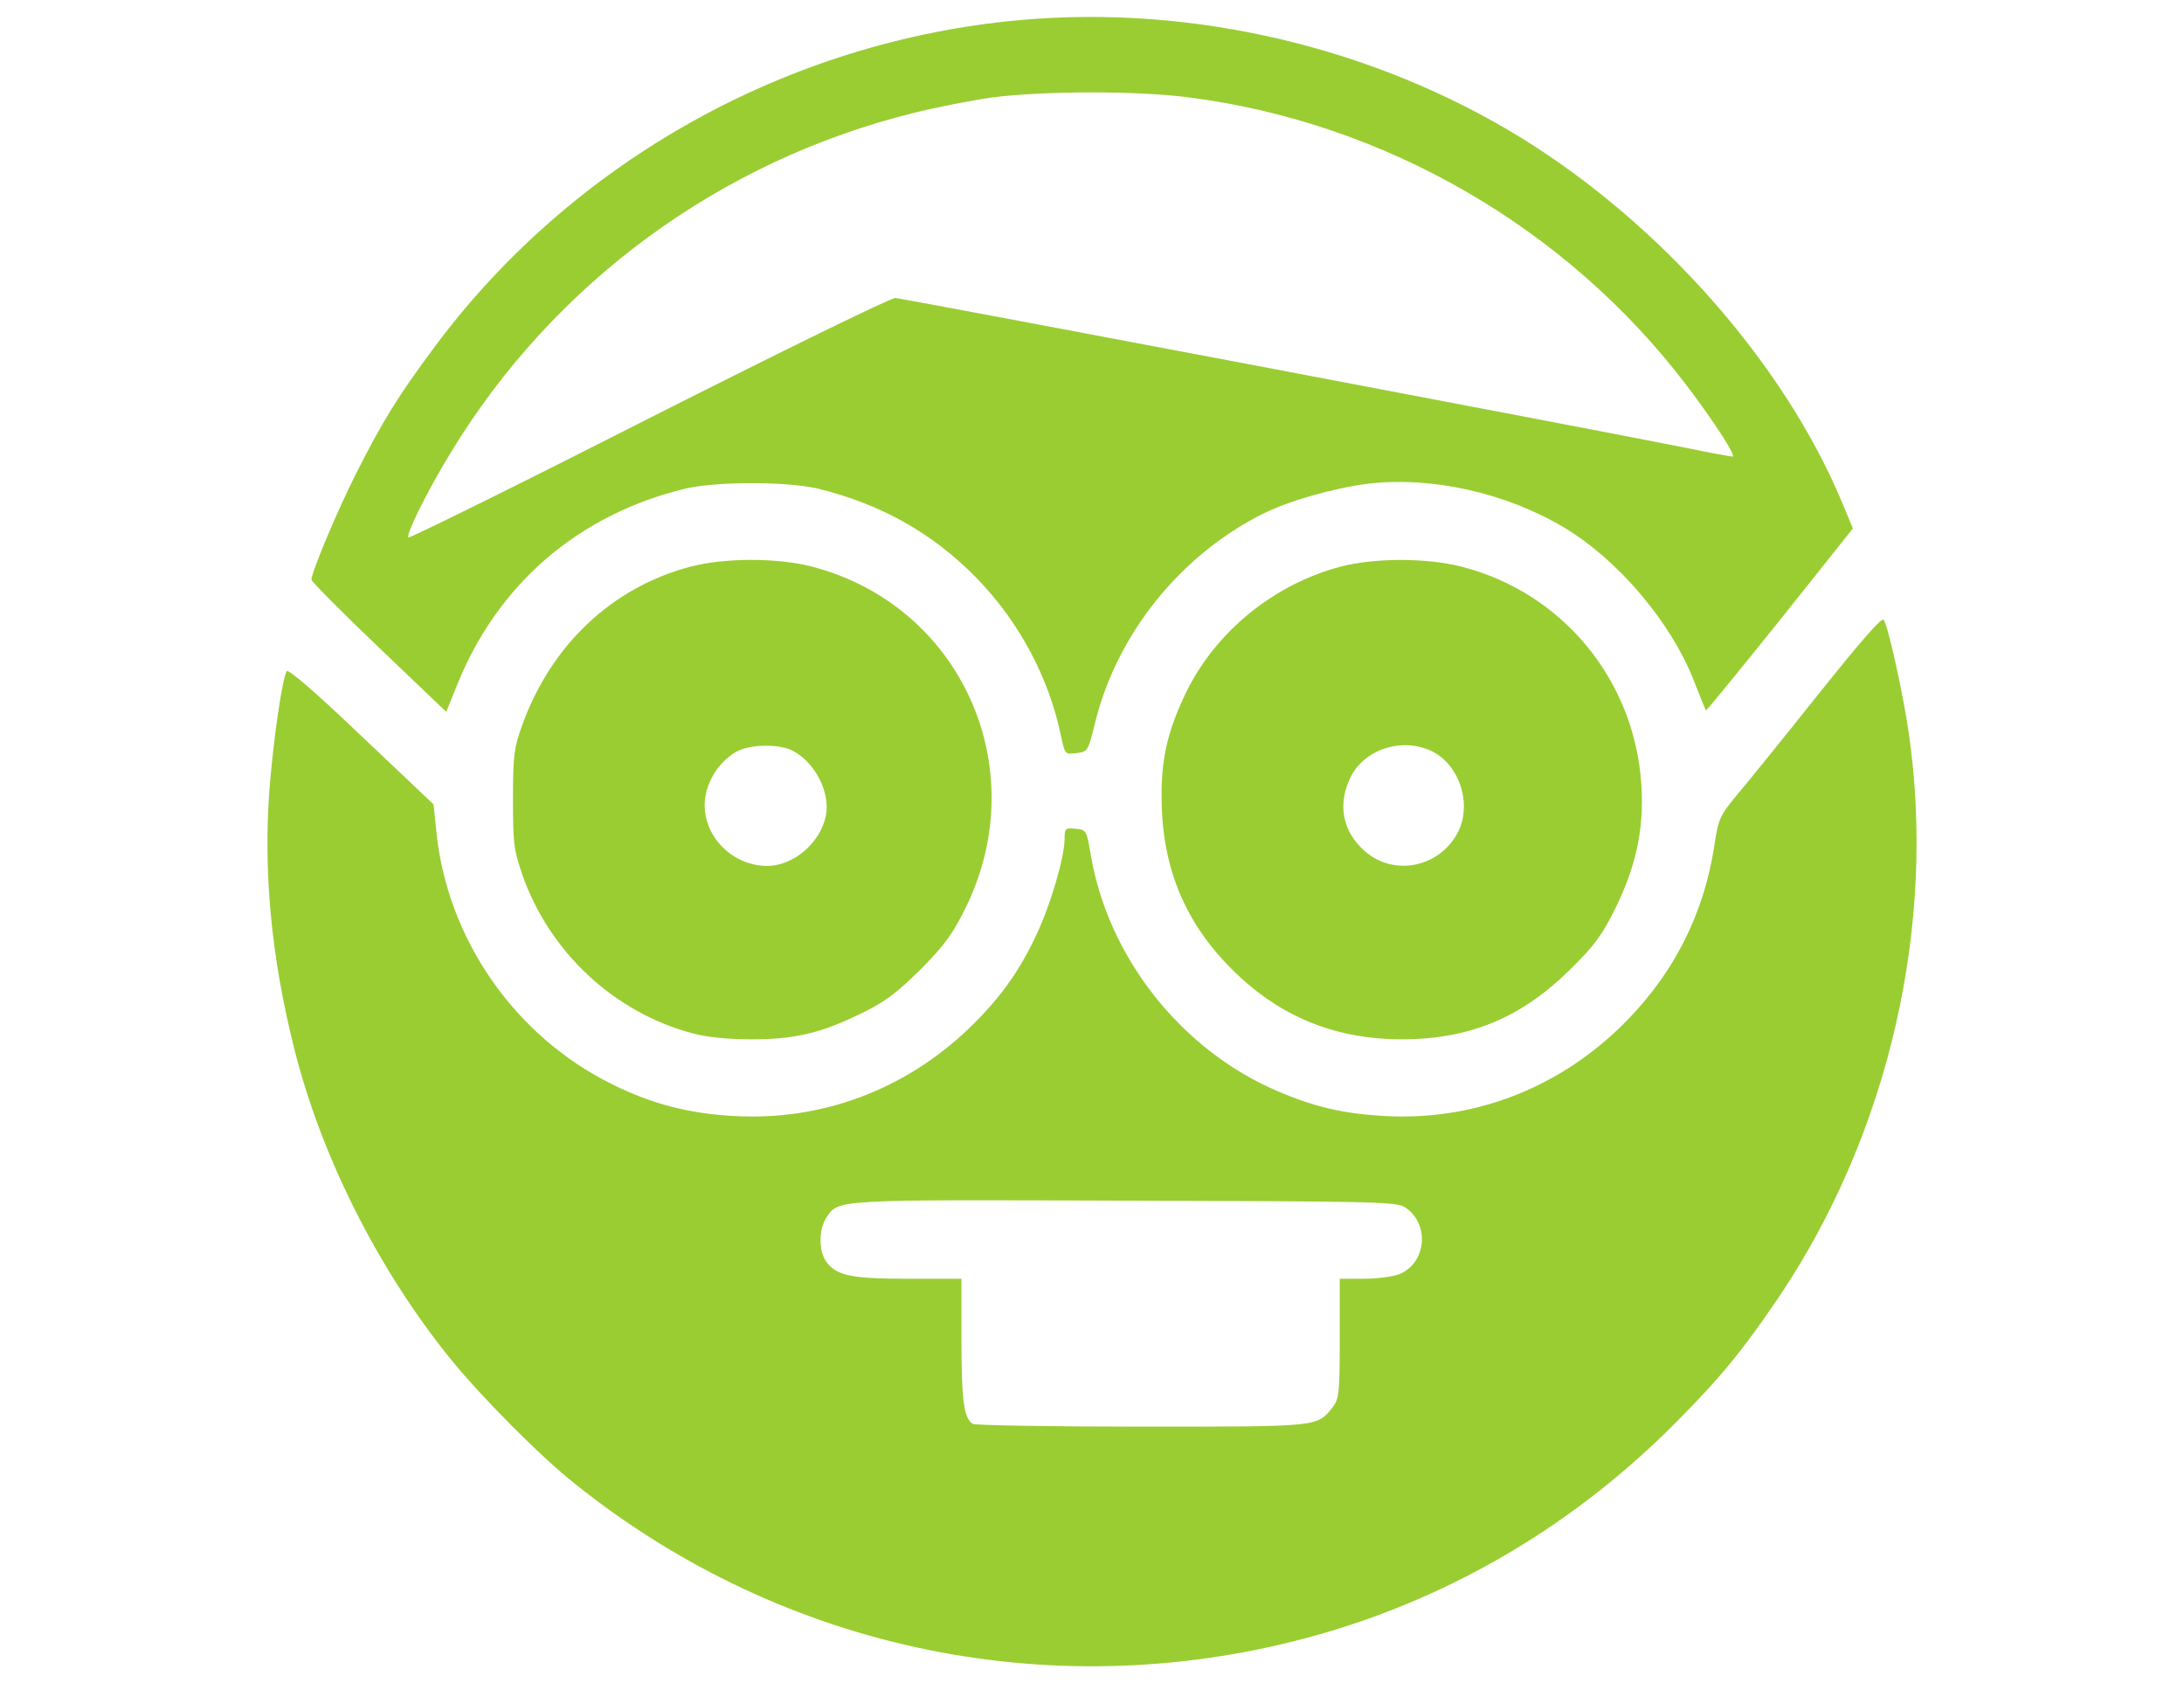 <?xml version="1.0" encoding="utf-8"?>
<!-- Svg Vector Icons : http://www.sfont.cn -->
<!DOCTYPE svg PUBLIC "-//W3C//DTD SVG 1.1//EN" "http://www.w3.org/Graphics/SVG/1.1/DTD/svg11.dtd">
<svg version="1.1" xmlns="http://www.w3.org/2000/svg" fill='yellowgreen' xmlns:xlink="http://www.w3.org/1999/xlink" x="0px" y="0px" viewBox="0 0 1000 1000" enable-background="new 0 0 1000 1000" xml:space="preserve" width="122px" height="94px">
<g><g transform="translate(0,511) scale(0.1,-0.1)"><path d="M4575.6,4991c-1377.5-122.6-2658.9-835.9-3480.5-1939.5c-220.7-296.3-310.6-443.5-468-754.1c-114.5-226.9-265.7-588.6-265.7-631.5c0-10.2,179.8-192.1,400.6-402.6L1162.5,881l65.4,161.5c241.2,598.8,721.5,1011.7,1357.1,1164.9c183.9,42.9,600.9,42.9,784.8,0c376-92,682.6-263.7,946.3-533.4c251.4-259.6,427.1-588.6,498.7-932c24.5-114.4,24.5-114.4,92-106.3c67.4,8.2,69.5,10.2,110.4,175.8c128.8,529.3,504.8,997.4,995.3,1244.6c159.4,79.7,421,153.3,625.4,179.9c380.2,44.9,819.6-53.1,1167-259.6c327-196.2,639.7-568.2,774.6-917.7c34.7-89.9,65.4-165.5,69.5-169.6c2-2,200.3,239.1,439.4,537.5l433.3,543.7l-65.4,157.4c-343.3,819.6-1068.9,1645.2-1900.7,2160.3C6680.7,4827.5,5605.7,5082.9,4575.6,4991z M5577.1,4531.1c1165-149.2,2248.1-776.6,2959.4-1714.7c165.5-218.7,294.3-419,269.8-419c-10.2,0-132.8,22.5-271.8,51.1c-625.4,124.7-4661.8,889-4702.7,891.1c-26.6,2-684.7-320.9-1465.4-715.3C1587.6,2227.8,943.9,1911,937.7,1917.1c-16.4,16.3,114.4,280,253.4,506.9C1804.3,3431.6,2791.4,4155.1,3940,4439.1c139,34.8,349.5,75.6,468,92C4706.4,4569.9,5268.5,4572,5577.1,4531.1z"/><path d="M2613.6,1743.4c-466-122.6-829.8-466-1001.4-946.3c-47-130.8-53.1-177.8-53.1-433.3c0-261.6,4.1-300.4,55.2-449.6C1775.7-547.6,2161.9-907.3,2630-1030c83.8-22.5,210.5-34.7,347.4-34.7c257.5,0,412.8,36.8,654,155.3c139,67.4,208.5,120.6,349.5,259.6C4126-502.7,4171-441.3,4250.7-279.9c406.7,831.8-32.7,1798.5-921.7,2025.4C3124.6,1796.6,2818,1796.6,2613.6,1743.4z M3220.6,650c132.8-67.4,224.8-247.3,198.2-384.2c-30.7-161.5-192.1-300.4-349.5-300.4c-237.1,2.1-419,224.8-359.7,445.5c26.6,96.1,87.9,179.9,173.7,231C2961.1,688.9,3138.9,692.9,3220.6,650z"/><path d="M6476.3,1743.4c-392.4-104.2-733.7-380.1-911.5-735.8c-124.7-253.4-161.4-435.3-149.2-715.3c18.4-394.4,167.6-713.3,463.9-987.1c267.7-247.3,584.5-369.9,960.6-369.9c404.7,0,713.3,128.8,1003.5,416.9c147.1,145.1,190.1,206.4,269.8,367.9c120.6,247.3,167.6,468,151.3,725.5c-38.8,623.3-468,1144.5-1068.9,1297.8C6987.3,1796.6,6680.7,1796.6,6476.3,1743.4z M7017.9,648c169.6-81.7,245.2-325,151.2-492.6C7054.7-46.9,6791.1-96,6621.4,53.2c-132.8,116.5-163.5,275.9-85.8,437.4C6617.3,658.2,6840.1,731.8,7017.9,648z"/><path d="M9313.1,981.1c-208.5-261.6-425.1-529.3-484.4-598.8c-96.1-116.5-106.3-136.9-128.8-286.1c-65.4-435.3-257.5-799.1-576.3-1103.6c-380.1-359.7-868.6-541.6-1385.7-513c-245.3,14.3-412.9,53.1-633.6,147.2c-572.3,243.2-1009.6,795-1111.8,1406.1c-24.5,145.1-26.6,147.2-89.9,153.3c-61.3,6.1-65.4,2.1-65.4-57.2c0-110.3-81.8-390.4-165.5-568.2c-104.2-224.8-224.8-390.3-410.8-568.2c-380.1-359.7-868.6-541.6-1385.7-513c-269.8,14.3-490.5,71.5-725.5,188c-580.4,286.1-983.1,864.5-1046.4,1506.3l-16.3,157.4L657.7,737.9C388,995.4,222.4,1138.5,214.2,1122.1c-26.6-47-77.7-394.5-102.2-701c-36.8-488.5,10.2-997.4,147.2-1541c159.4-637.7,498.7-1314.1,932-1847.6c173.7-214.6,529.3-574.3,733.7-735.8c1250.8-1003.5,2883.7-1334.6,4424.8-897.2c803.2,228.9,1528.7,660.2,2129.6,1269.2c261.6,263.6,394.4,427.1,607,741.9c652,972.8,934,2209.3,766.4,3351.8c-32.7,222.8-118.6,617.2-147.2,664.2C9695.3,1447.1,9574.7,1308.1,9313.1,981.1z M6862.6-2064.1c145.1-98.1,124.7-327-32.7-394.4c-38.8-16.3-134.9-28.6-214.6-28.6h-143.1v-355.6c0-329-4.1-357.7-42.9-408.7c-92-116.5-75.6-114.4-1136.3-114.4c-537.5,0-987.1,8.2-1001.5,16.3c-53.1,32.7-67.4,141-67.4,496.6v365.8h-316.8c-343.3,0-427.1,18.4-488.5,104.2c-42.9,61.3-42.9,190.1,2,257.5c73.6,110.4,30.7,108.3,1774,102.2C6699.1-2027.3,6813.6-2029.4,6862.6-2064.1z"/></g></g>
</svg>
